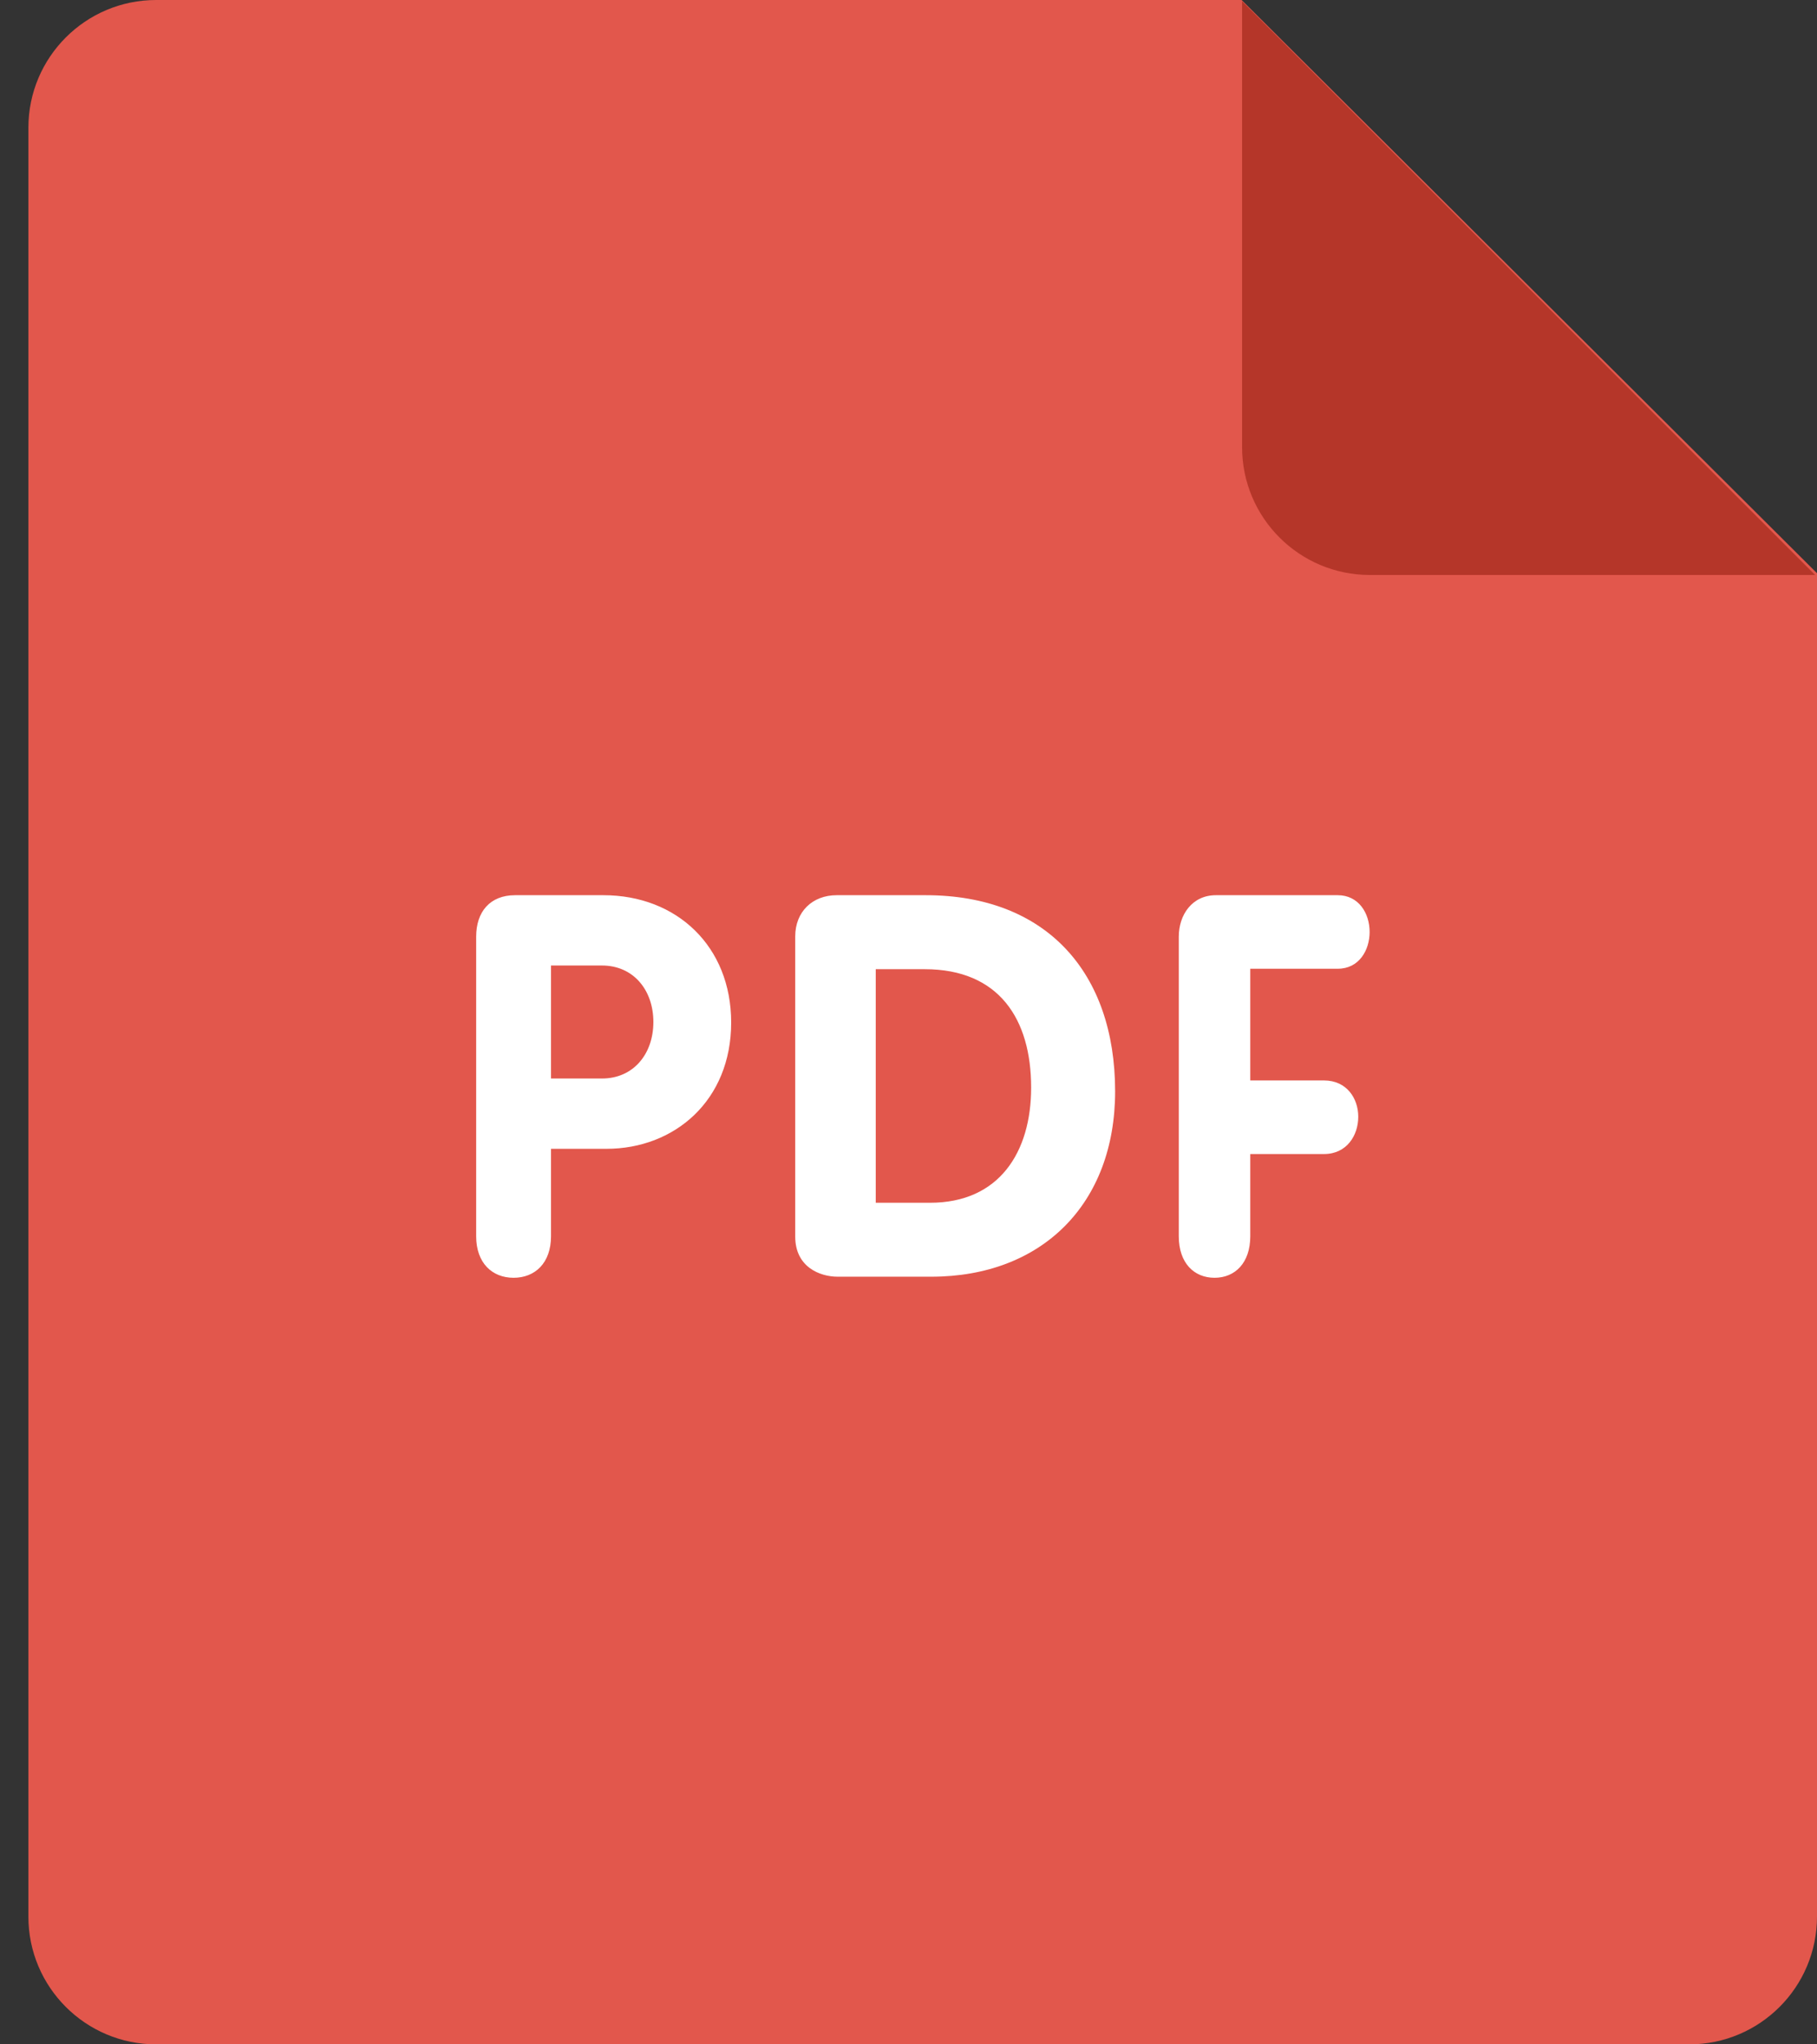 <svg width="32" height="36" viewBox="0 0 32 36" fill="none" xmlns="http://www.w3.org/2000/svg">
<rect x="0" y="0" width="32" height="36" fill="#333333" stroke="none"/>
<path d="M2.75 0H21.867L32 10.094V33.75C32 34.993 30.992 36 29.75 36H2.75C1.508 36 0.5 34.993 0.5 33.75V2.25C0.5 1.007 1.508 0 2.75 0Z" fill="#E2574C"/>
<path d="M31.967 10.125H24.125C22.883 10.125 21.875 9.117 21.875 7.875V0.022L31.967 10.125Z" fill="#B53629"/>
<path d="M23.56 17.059C23.937 17.059 24.121 16.73 24.121 16.412C24.121 16.082 23.929 15.764 23.56 15.764H21.413C20.994 15.764 20.76 16.111 20.76 16.495V21.77C20.76 22.24 21.028 22.501 21.39 22.501C21.75 22.501 22.019 22.24 22.019 21.77V20.322H23.317C23.72 20.322 23.921 19.992 23.921 19.665C23.921 19.345 23.72 19.026 23.317 19.026H22.019V17.059H23.56ZM16.305 15.764H14.734C14.308 15.764 14.005 16.056 14.005 16.49V21.775C14.005 22.313 14.441 22.482 14.752 22.482H16.4C18.351 22.482 19.639 21.199 19.639 19.217C19.638 17.123 18.425 15.764 16.305 15.764ZM16.38 21.18H15.423V17.067H16.286C17.592 17.067 18.16 17.943 18.16 19.152C18.16 20.284 17.602 21.18 16.38 21.18ZM10.627 15.764H9.071C8.631 15.764 8.386 16.054 8.386 16.495V21.77C8.386 22.24 8.667 22.501 9.045 22.501C9.423 22.501 9.704 22.24 9.704 21.77V20.23H10.68C11.883 20.23 12.877 19.377 12.877 18.006C12.877 16.664 11.918 15.764 10.627 15.764ZM10.601 18.992H9.704V17.002H10.601C11.155 17.002 11.507 17.434 11.507 17.998C11.506 18.561 11.155 18.992 10.601 18.992Z" fill="white"/>
</svg>
